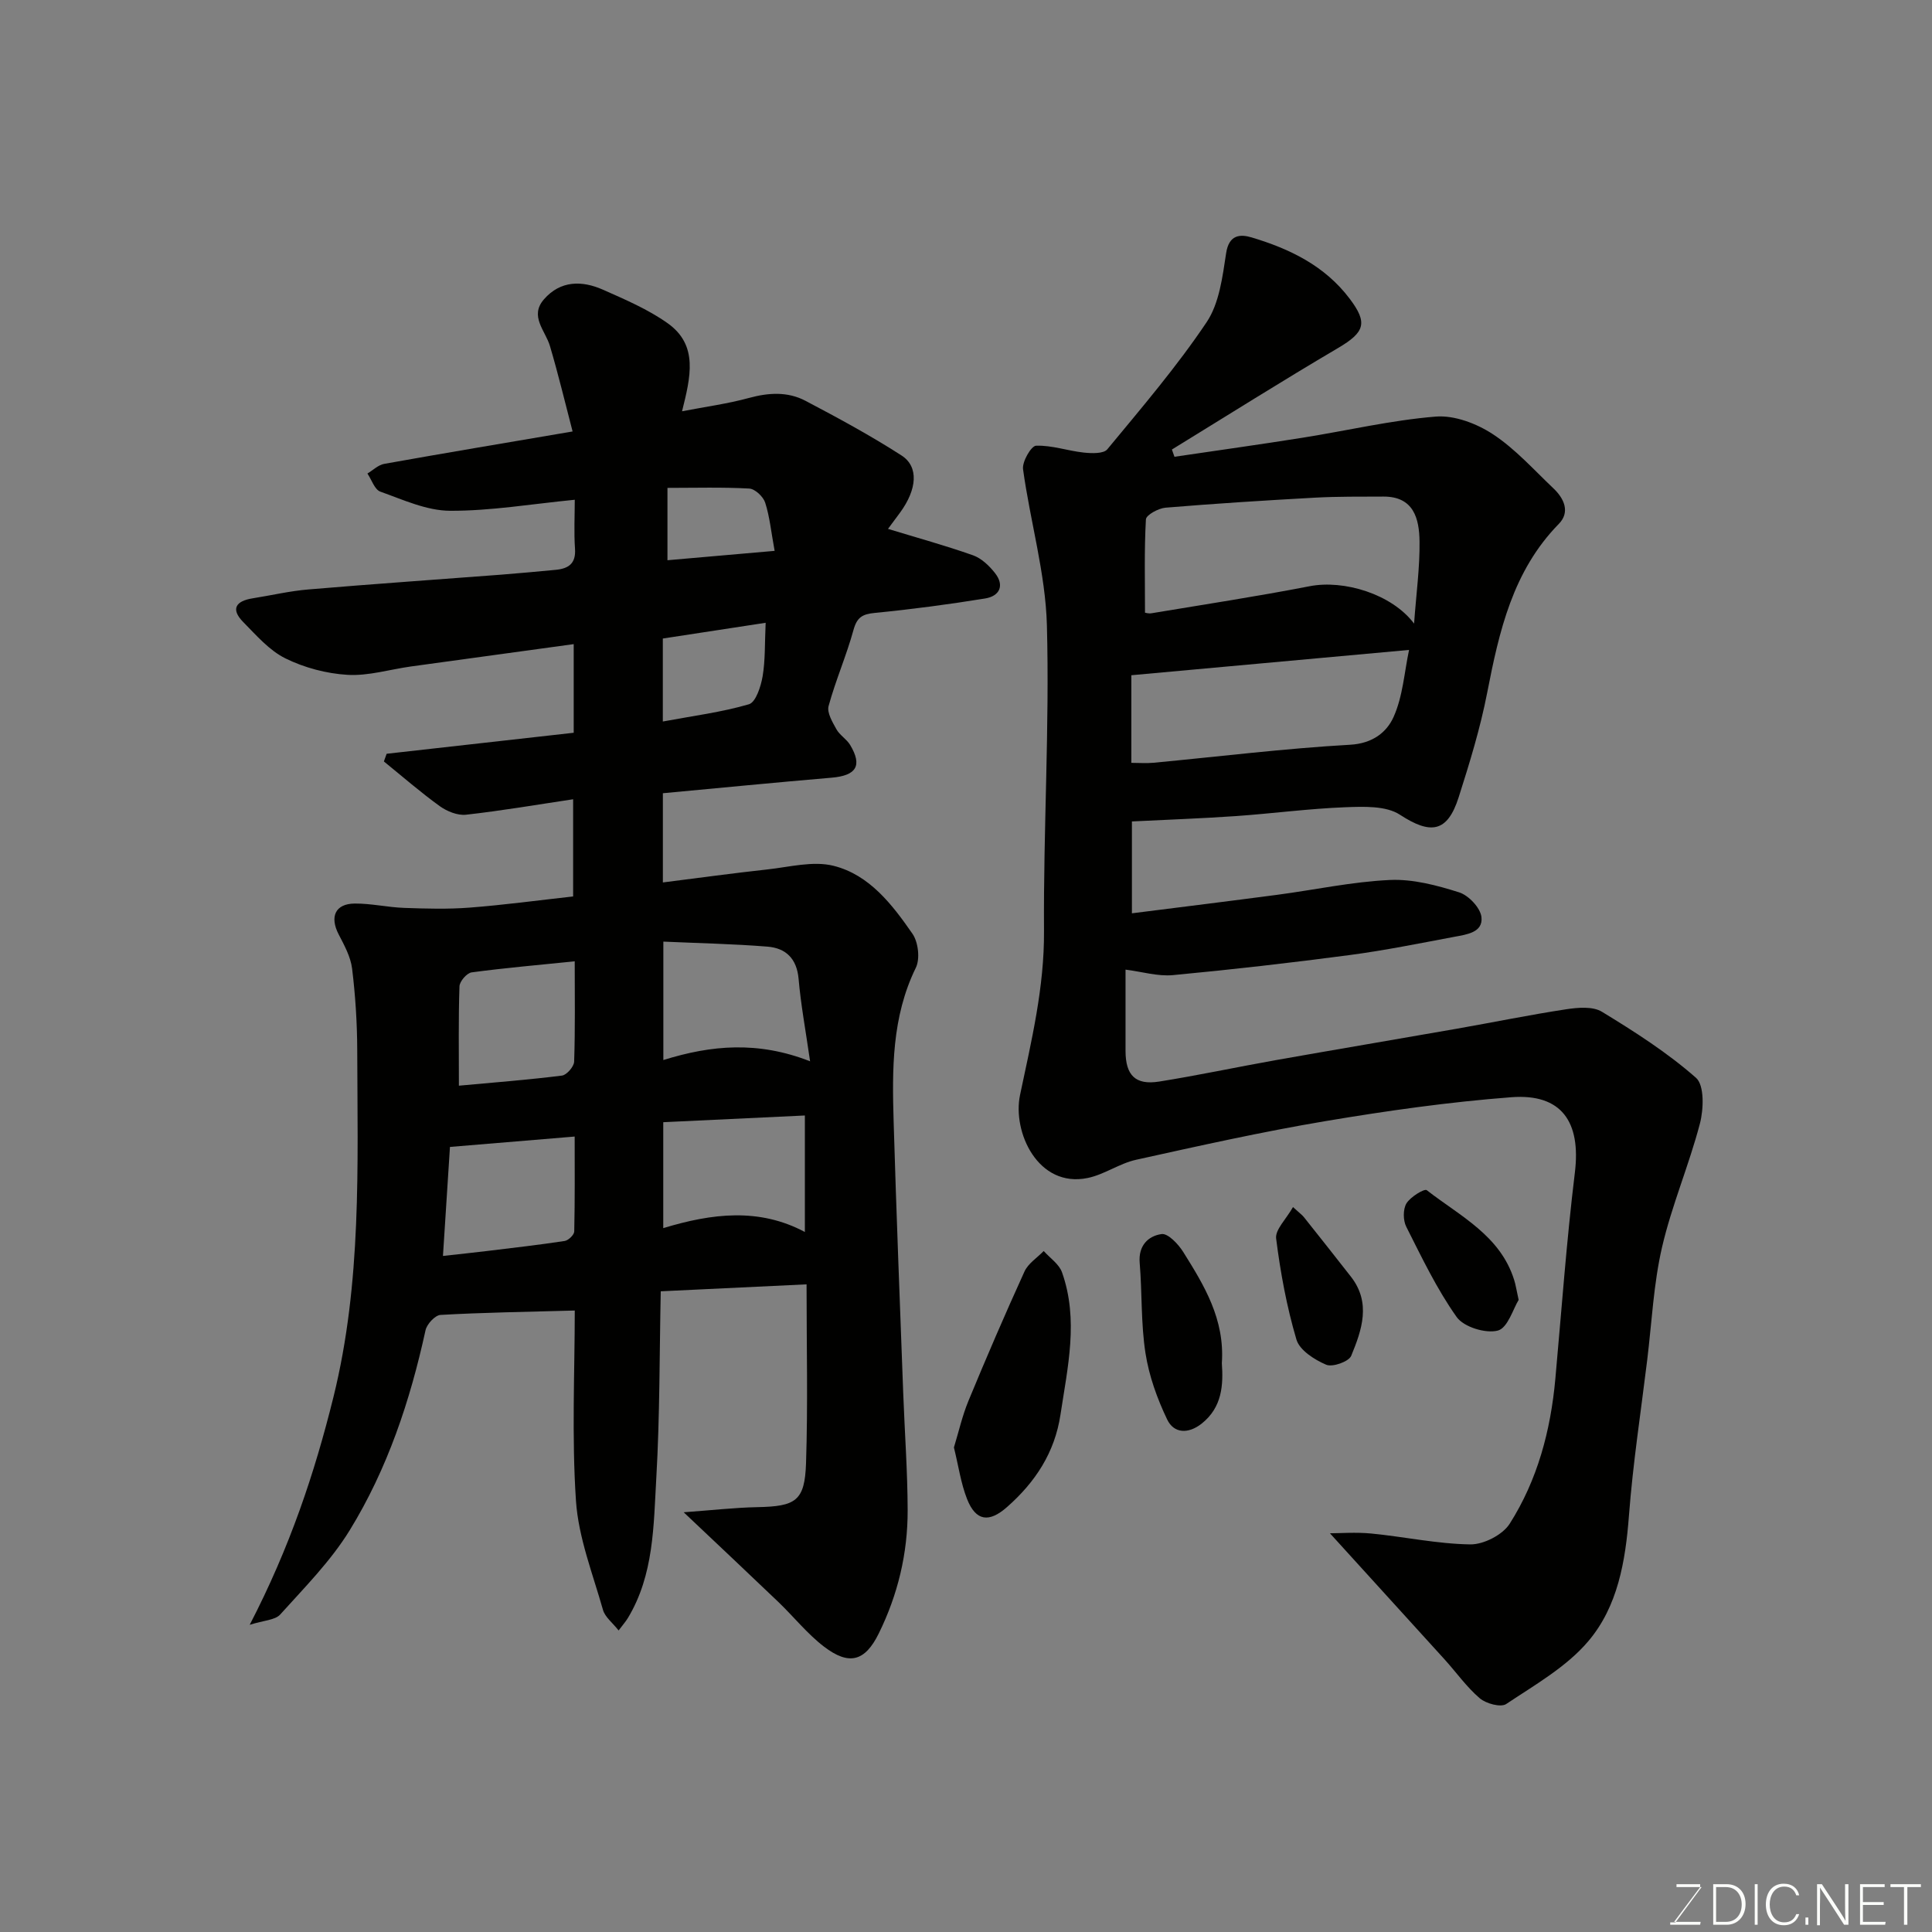 <svg enable-background="new 0 0 400 400" viewBox="0 0 400 400" xmlns="http://www.w3.org/2000/svg"><rect x="0" y="0" width="400" height="400" fill="#808080" stroke="none"/><path d="m119 271.33c-10.34.29-19.08.41-27.79.91-1.13.06-2.84 1.91-3.11 3.18-3.19 14.6-7.88 28.69-15.7 41.41-3.91 6.36-9.34 11.83-14.38 17.43-1.06 1.18-3.41 1.21-6.32 2.14 8.3-16.03 13.42-31.35 17.33-47.13 5.87-23.7 5-47.84 4.93-71.93-.02-5.6-.38-11.23-1.06-16.79-.3-2.45-1.61-4.84-2.78-7.09-1.89-3.65-.73-6.35 3.31-6.39 3.41-.03 6.83.78 10.25.9 4.52.16 9.07.29 13.57-.06 7.04-.54 14.04-1.49 21.41-2.31 0-6.57 0-13.32 0-20.12-7.37 1.1-14.75 2.37-22.18 3.2-1.75.19-3.94-.7-5.44-1.78-4-2.89-7.73-6.14-11.56-9.25l.57-1.59c12.87-1.44 25.73-2.89 38.73-4.35 0-6.74 0-12.52 0-18.35-11.35 1.56-22.54 3.08-33.73 4.63-4.37.61-8.77 1.98-13.08 1.73-4.37-.26-8.95-1.47-12.88-3.41-3.34-1.65-6.03-4.78-8.73-7.52-2.66-2.7-1.53-4.36 1.93-4.91 3.86-.61 7.68-1.52 11.56-1.84 13.29-1.13 26.6-2.04 39.89-3.06 3.77-.29 7.53-.65 11.3-1 2.62-.25 4.22-1.26 4.01-4.35-.24-3.45-.05-6.92-.05-10.16-8.93.87-17.38 2.32-25.83 2.28-4.83-.02-9.71-2.28-14.42-3.96-1.19-.42-1.8-2.46-2.68-3.75 1.15-.69 2.24-1.78 3.47-2 12.53-2.24 25.09-4.34 39.01-6.71-1.51-5.78-2.94-11.78-4.69-17.69-.95-3.21-4.3-6.17-1.23-9.68 3.41-3.91 7.86-3.91 12.21-1.98 4.6 2.04 9.33 4.06 13.4 6.95 6.4 4.55 4.73 11.14 2.97 18.22 4.82-.93 9.42-1.55 13.86-2.76 4.06-1.11 8.02-1.34 11.69.59 6.75 3.55 13.49 7.2 19.89 11.32 3.62 2.33 3.21 7.01-.28 11.8-1.02 1.4-2.07 2.78-2.52 3.4 6.03 1.84 11.9 3.45 17.61 5.47 1.74.62 3.35 2.16 4.53 3.66 2.06 2.61.95 4.8-2.04 5.28-7.58 1.23-15.21 2.24-22.86 2.99-2.55.25-3.66.91-4.38 3.51-1.46 5.33-3.71 10.44-5.16 15.77-.37 1.37.8 3.32 1.62 4.8.68 1.23 2.11 2.04 2.84 3.25 2.58 4.3 1.29 6.34-3.81 6.78-11.59.99-23.18 2.12-34.96 3.22v18.47c7.36-.93 14.48-1.91 21.62-2.69 4.58-.5 9.48-1.82 13.73-.75 7.41 1.86 12.14 8.02 16.33 14.07 1.2 1.74 1.6 5.19.69 7.04-5 10.22-4.91 21.05-4.59 31.91.55 18.7 1.29 37.4 1.98 56.1.3 8.1.9 16.2.92 24.3.02 8.92-2.02 17.47-5.98 25.51-2.83 5.75-6.11 6.73-11.35 2.72-3.46-2.65-6.25-6.18-9.42-9.22-6.08-5.82-12.21-11.58-19.62-18.59 6.05-.44 10.63-.97 15.23-1.06 7.98-.16 9.84-1.27 10.1-9.1.4-12.12.11-24.25.11-37.03-10.08.48-19.74.94-30.19 1.44-.27 12.9-.18 25.8-.92 38.65-.57 9.88-.48 20.06-5.9 29.02-.42.69-.96 1.3-1.9 2.55-1.24-1.58-2.81-2.76-3.24-4.26-2.11-7.46-5.07-14.94-5.59-22.55-.9-13.37-.25-26.83-.25-39.43zm18.34-76.38v24.52c9.97-3.11 19.6-3.96 30.38.26-.94-6.51-1.92-11.76-2.38-17.07-.37-4.21-2.66-6.37-6.45-6.67-7.09-.57-14.21-.71-21.55-1.04zm-.02 37.39v21.93c10.09-3.06 19.83-4.26 29.32.8 0-8.4 0-16.13 0-24.12-9.9.47-19.44.93-29.32 1.39zm-45.61 27.69c3.69-.41 6.44-.7 9.18-1.03 5.35-.65 10.7-1.26 16.02-2.07.77-.12 1.96-1.27 1.98-1.96.15-6.59.09-13.19.09-19.66-9 .75-17.43 1.45-25.82 2.15-.48 7.53-.95 14.73-1.45 22.57zm3.3-35.25c7.41-.68 14.39-1.22 21.33-2.09.99-.12 2.49-1.86 2.53-2.88.23-6.79.12-13.58.12-20.78-7.44.76-14.41 1.36-21.34 2.29-.99.13-2.49 1.86-2.52 2.89-.23 6.79-.12 13.59-.12 20.57zm63.51-95.84c-7.17 1.1-14.28 2.19-21.29 3.26v17.18c6.2-1.16 12.15-1.91 17.83-3.57 1.42-.42 2.47-3.68 2.83-5.78.57-3.36.43-6.82.63-11.09zm-20.33-12.95c7.6-.66 14.69-1.28 22.19-1.94-.73-3.95-1.02-7.07-1.96-9.99-.4-1.24-2.11-2.85-3.3-2.91-5.58-.31-11.18-.14-16.93-.14z" fill="#010100"/><path d="m275.35 317.45c2.06 0 5.34-.26 8.57.05 6.84.67 13.64 2.15 20.48 2.25 2.77.04 6.69-1.97 8.16-4.27 5.77-9.07 8.49-19.32 9.46-30.03 1.29-14.23 2.31-28.5 4.04-42.68 1.28-10.5-2.75-16.4-13.17-15.6-12.87.98-25.7 2.8-38.44 4.94-13.16 2.21-26.21 5.13-39.24 8.01-3.45.76-6.57 3.06-10.02 3.77-10.29 2.12-15.62-9.52-14-17.19 2.36-11.21 5.04-22.28 4.96-33.95-.14-21.09 1.16-42.21.6-63.28-.29-10.81-3.46-21.52-4.94-32.33-.21-1.55 1.69-4.82 2.69-4.86 3.27-.12 6.55 1.06 9.87 1.42 1.63.17 4.11.27 4.89-.68 7.09-8.58 14.36-17.08 20.55-26.3 2.64-3.93 3.3-9.42 4.05-14.32.59-3.85 2.93-3.95 5.29-3.24 7.87 2.36 15.12 5.84 20.29 12.69 3.77 5 3.16 6.92-2.42 10.21-11.57 6.81-22.94 13.98-34.39 21.01.18.5.35 1 .53 1.5 8.85-1.31 17.72-2.54 26.56-3.95 9.19-1.46 18.3-3.62 27.54-4.37 3.87-.31 8.47 1.44 11.83 3.65 4.64 3.05 8.46 7.35 12.54 11.22 2.21 2.09 3.49 4.91 1.11 7.34-9.56 9.77-12.35 22.22-14.84 34.99-1.42 7.31-3.63 14.5-5.9 21.62-2.34 7.34-5.83 7.74-12.16 3.61-2.9-1.89-7.52-1.69-11.32-1.55-7.55.29-15.07 1.3-22.61 1.83-7.07.49-14.16.74-21.56 1.11v19.02c10.1-1.28 20.1-2.51 30.09-3.83 7.78-1.03 15.51-2.71 23.32-3.07 4.75-.22 9.72 1.1 14.33 2.56 1.97.62 4.42 3.21 4.63 5.13.36 3.19-3.09 3.6-5.58 4.07-7.21 1.35-14.41 2.82-21.68 3.78-12.18 1.61-24.39 3.01-36.63 4.16-3.13.29-6.39-.71-9.8-1.14 0 5.57-.01 11.22 0 16.88.02 5 2.05 7.07 6.94 6.3 8.05-1.28 16.02-2.99 24.05-4.42 12.53-2.22 25.08-4.33 37.62-6.53 7.54-1.32 15.05-2.87 22.62-4.02 2.43-.37 5.52-.64 7.41.52 6.78 4.13 13.55 8.46 19.47 13.67 1.75 1.54 1.59 6.48.81 9.47-2.26 8.63-5.83 16.92-7.84 25.59-1.76 7.61-2.12 15.54-3.07 23.34-1.31 10.73-2.96 21.43-3.78 32.2-.72 9.5-2.32 18.89-8.46 26.09-4.52 5.31-11.03 9-16.96 12.96-1.12.75-4.17-.08-5.47-1.19-2.73-2.33-4.85-5.36-7.28-8.04-7.87-8.66-15.72-17.28-23.74-26.12zm17.42-188.34c.45-6.25 1.2-11.64 1.13-17.01-.06-4.71-1.19-9.32-7.49-9.29-4.69.02-9.39-.03-14.07.22-10.35.57-20.7 1.22-31.03 2.08-1.47.12-4.01 1.51-4.06 2.42-.36 6.34-.19 12.71-.19 19.32.07.01.73.22 1.34.12 10.92-1.82 21.88-3.49 32.75-5.6 7.07-1.38 17.02 1.61 21.62 7.74zm-1.04 5.45c-19.97 1.82-38.73 3.53-57.5 5.24v18.14c1.69 0 3.15.12 4.6-.02 13.57-1.28 27.11-2.96 40.71-3.73 4.65-.26 7.57-2.59 8.99-5.76 1.92-4.27 2.22-9.26 3.2-13.87z" fill="#010100"/><path d="m197.5 299.68c.97-3.16 1.71-6.5 3-9.63 3.72-9 7.57-17.94 11.61-26.8.76-1.67 2.62-2.84 3.98-4.24 1.3 1.46 3.19 2.71 3.79 4.42 3.48 9.81 1.16 19.64-.32 29.46-1.18 7.84-5.21 13.98-11.08 19.14-3.69 3.25-6.43 2.95-8.26-1.67-1.29-3.28-1.78-6.88-2.72-10.68z" fill="#010100"/><path d="m252.97 282.23c.31 4.44.11 9.13-4.2 12.53-2.75 2.16-5.73 2.05-7.13-.89-2.06-4.31-3.75-9-4.48-13.71-.96-6.15-.68-12.47-1.2-18.7-.3-3.57 1.76-5.57 4.53-5.96 1.32-.19 3.46 2.07 4.48 3.7 4.32 6.9 8.63 13.9 8 23.03z" fill="#010100"/><path d="m314.42 269.13c-1.11 1.77-2.25 5.81-4.31 6.35-2.52.66-7.05-.73-8.52-2.8-4.11-5.79-7.22-12.32-10.44-18.7-.67-1.32-.69-3.62.04-4.83.82-1.35 3.72-3.11 4.2-2.74 6.86 5.35 15.22 9.37 18.1 18.59.3.93.44 1.9.93 4.13z" fill="#010100"/><path d="m267.7 249.91c1.43 1.31 1.92 1.65 2.27 2.1 3.26 4.09 6.5 8.19 9.72 12.31 4.23 5.41 2.26 11.06.06 16.39-.5 1.21-3.88 2.4-5.18 1.84-2.42-1.03-5.51-3-6.16-5.22-2.01-6.8-3.31-13.86-4.2-20.91-.23-1.83 2.07-3.99 3.49-6.51z" fill="#010100"/><g fill="#fbfcfa"><path d="m346.9 398 5.4-7.3h-5.2v-.6h4.9v.6l-5.4 7.2h5.5l-.1.6h-6.2v-.5z"/><path d="m354.7 390.1h2.8c2.3 0 3.9 1.6 3.9 4.1s-1.6 4.3-3.9 4.3h-2.8zm.6 7.8h2c2.2 0 3.3-1.6 3.3-3.6 0-1.8-1-3.6-3.3-3.6h-2z"/><path d="m363.9 390.1v8.4h-.6v-8.4z"/><path d="m372.5 396.3c-.4 1.3-1.4 2.3-3.2 2.3-2.4 0-3.7-1.9-3.7-4.3 0-2.3 1.2-4.3 3.7-4.3 1.8 0 2.9 1 3.2 2.4h-.6c-.4-1.1-1.1-1.8-2.5-1.8-2.1 0-3 1.9-3 3.7s.9 3.7 3 3.7c1.4 0 2.1-.7 2.5-1.7z"/><path d="m373.8 398.5v-1.5h.6v1.5z"/><path d="m376.2 398.5v-8.4h1c1.3 2 4.4 6.6 4.9 7.6-.1-1.2-.1-2.4-.1-3.8v-3.8h.7v8.4h-.9c-1.2-1.9-4.4-6.8-5-7.7.1 1.1 0 2.3 0 3.9v3.9h-.6z"/><path d="m390 394.4h-4.3v3.5h4.7l-.1.6h-5.2v-8.4h5.1v.6h-4.5v3.1h4.3z"/><path d="m394.2 390.7h-2.8v-.6h6.3v.6h-2.8v7.8h-.7z"/></g></svg>
